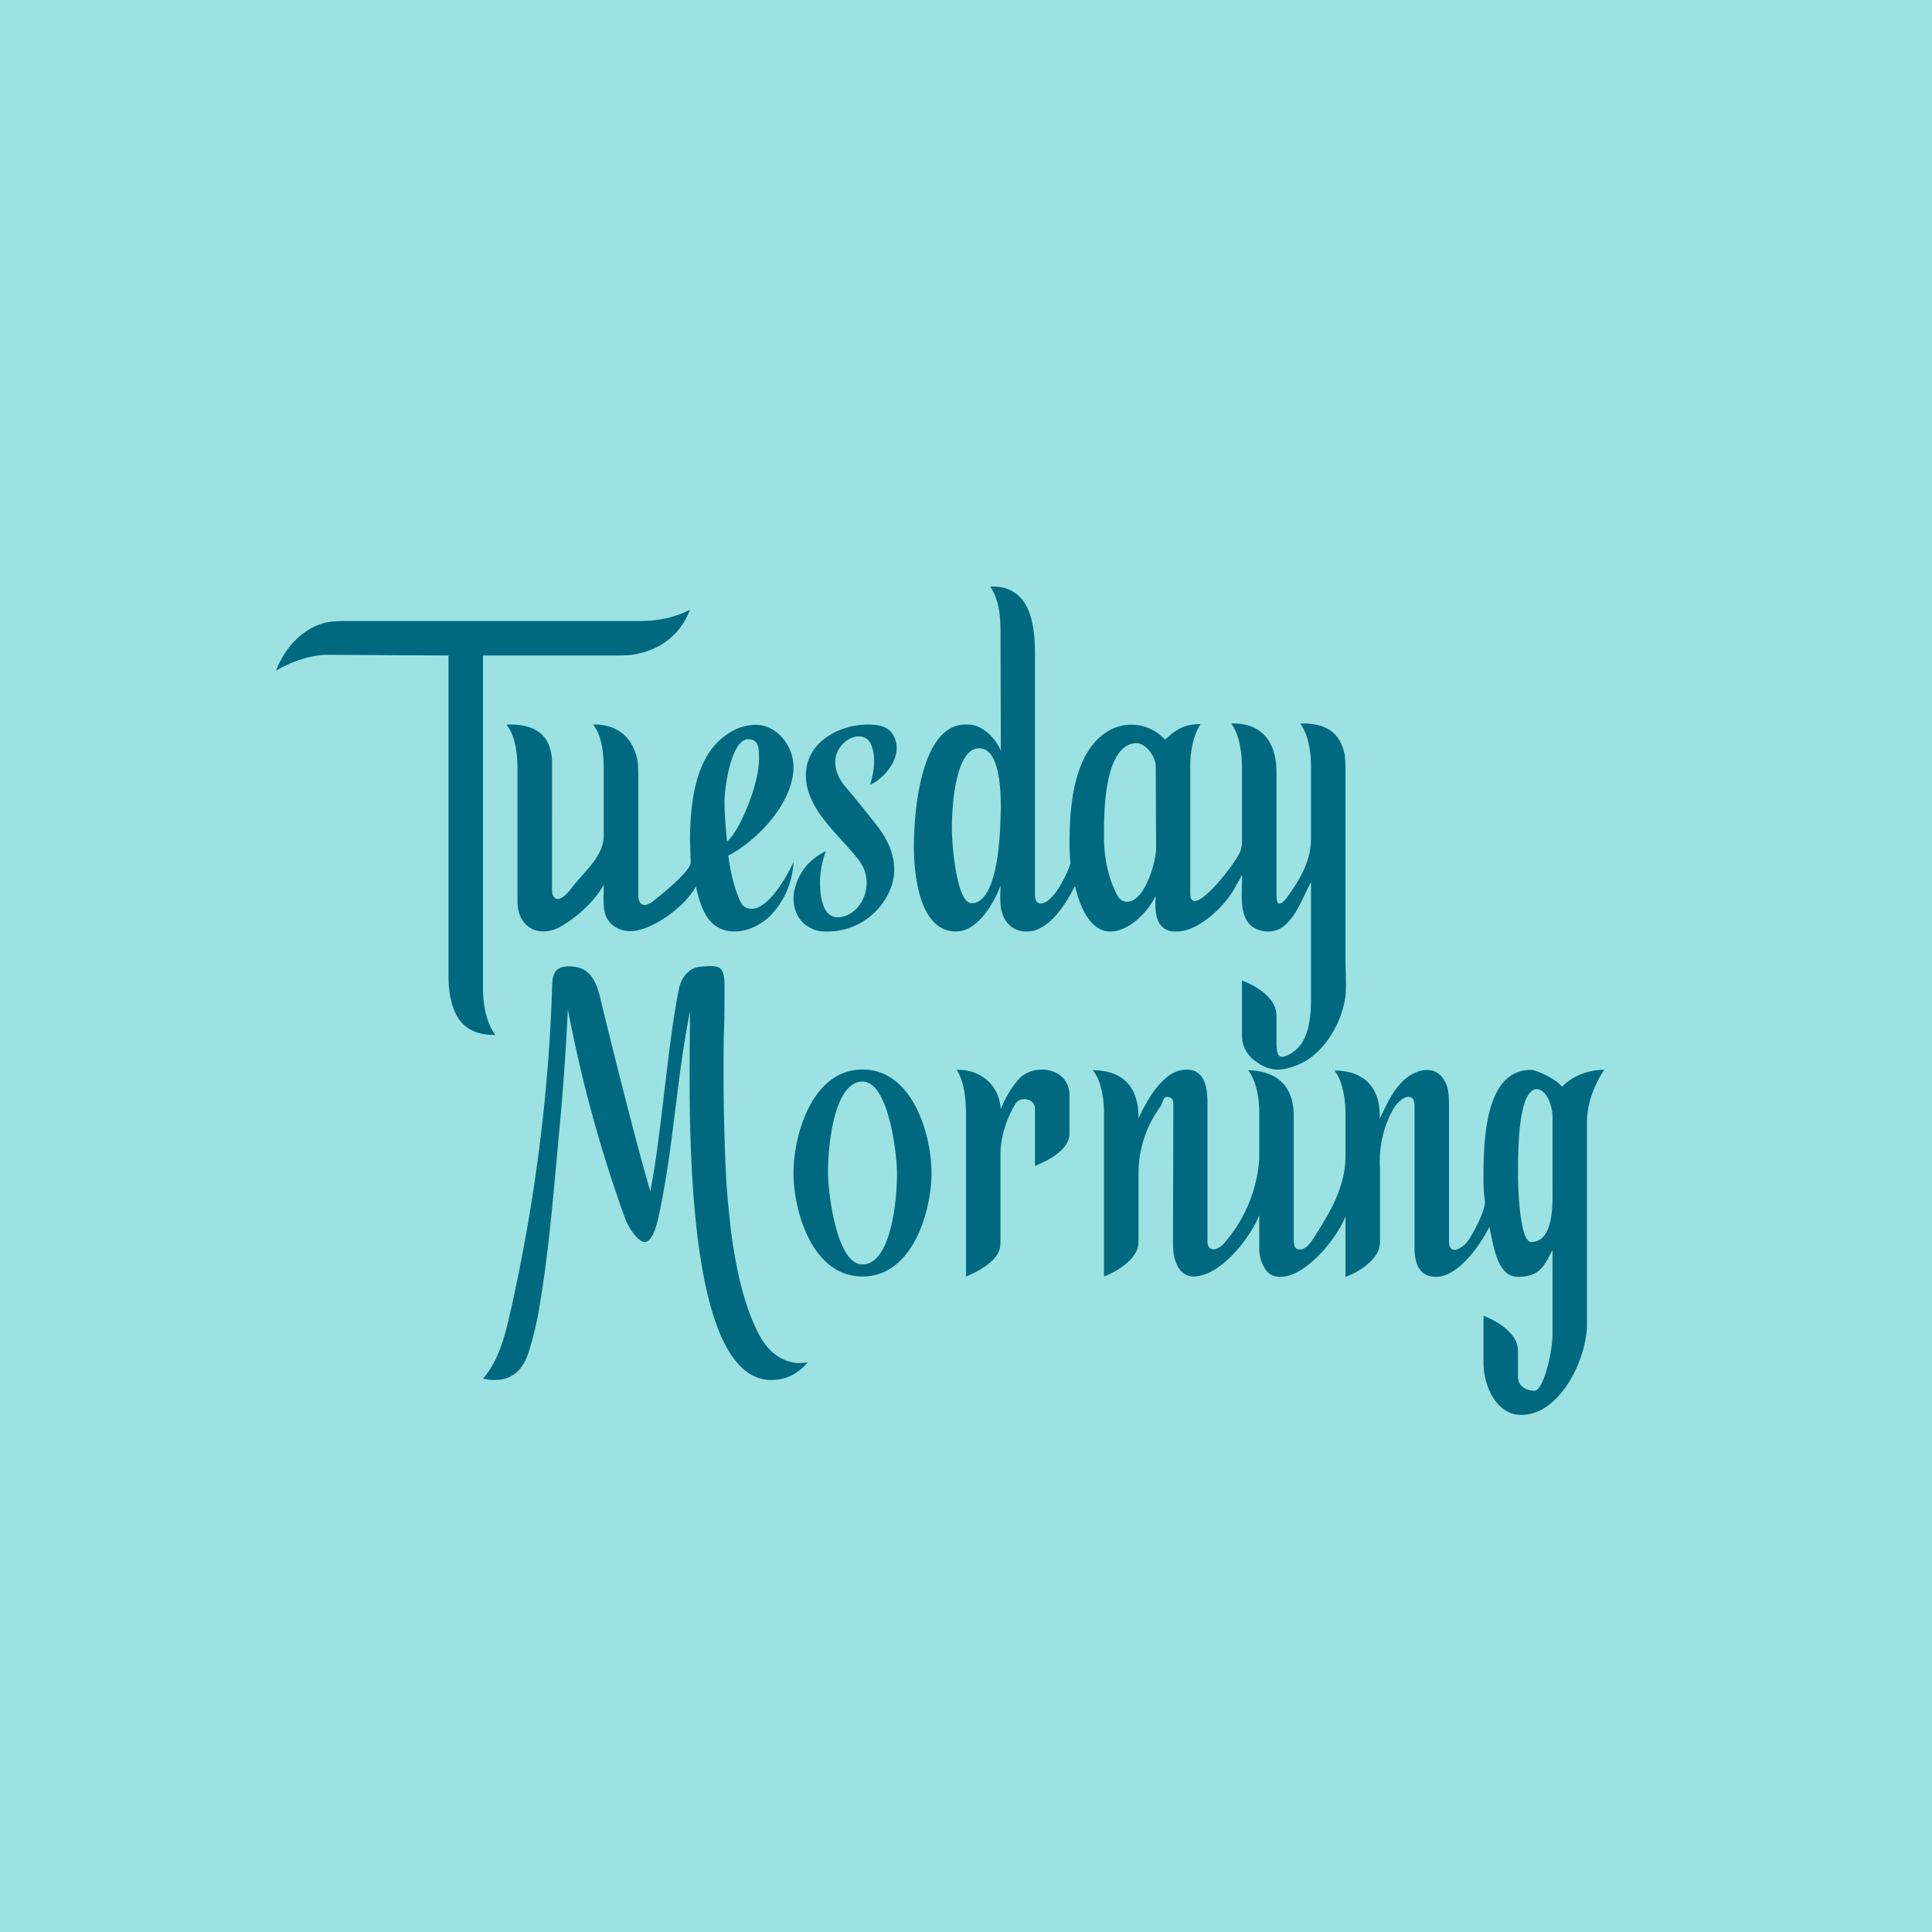<!-- by TradeStack --><svg width="56" height="56" viewBox="0 0 56 56" xmlns="http://www.w3.org/2000/svg"><path fill="#9CE2E2" d="M0 0h56v56H0z"/><path d="M38 25.57c-.3.54-.56 1.44-1.25 1.43a.83.83 0 0 1-.28-.05c-.62-.23-.45-1.04-.47-1.6-.05.12-.12.22-.18.33-.26.53-1.04 1.3-1.68 1.32H34c-.5-.06-.54-.56-.5-1.04-.21.45-.76 1.04-1.32 1.04-.59 0-.89-.75-1.02-1.32-.26.5-.65 1.15-1.21 1.3a.9.9 0 0 1-.2.02c-.32 0-.59-.18-.7-.53-.08-.22-.05-.55-.05-.8-.2.54-.67 1.32-1.28 1.33-1.12.01-1.24-1.79-1.23-2.56.02-1.29.3-3.44 1.5-3.44h.13c.39.05.73.39.89.76L29 18.28c0-.43-.05-.92-.3-1.28 1.16-.04 1.3 1.08 1.3 1.97v6.98c0 .16.07.27.22.23.35-.08.7-.83.81-1.15 0 .02 0-.02 0 0-.02-.19-.03-.4-.03-.62 0-1.12.15-2.52 1-3.14a1.32 1.32 0 0 1 1.77.17c.32-.31.6-.46 1.03-.45-.23.35-.3.83-.3 1.24v3.66c0 .84 1.37-.92 1.46-1.24a.84.84 0 0 0 .04-.24v-2.13c0-.43-.06-.95-.31-1.31.85-.02 1.31.49 1.31 1.43v3.54c0 .48.25.16.37-.02.35-.5.63-1 .63-1.61v-2.05c0-.45-.06-.93-.31-1.29.63-.01 1.12.17 1.28.87.02.1.03.26.03.48v5.53c0 .25.03.7 0 1.02-.11.83-.66 1.7-1.37 1.99-.5.2-.83.22-1.29-.14A.89.89 0 0 1 36 30v-1.58c.4.15 1 .5 1 1.02v.77c0 .44.09.51.41.33.55-.31.59-1.08.59-1.65v-3.31Zm-5.64.33c.07.15.16.22.25.23.56.1.9-1.18.9-1.52l-.01-2.4c0-.28-.3-.7-.6-.67-.92.1-.9 2.1-.9 2.7 0 .58.1 1.14.36 1.66Zm-4.2.28c.7 0 .8-1.68.83-2.15l.02-.6c0-.73-.08-1.7-.6-1.74-.73-.05-.82 1.74-.82 2.31 0 .5.14 2.18.57 2.18ZM13 19l-3.5-.02c-.49 0-1.07.2-1.5.46.25-.65.76-1.24 1.47-1.4.14-.03.36-.04.67-.04h8.4c.54 0 1.03-.1 1.46-.33-.24.65-.76 1.1-1.44 1.26-.13.04-.34.07-.62.07H14v9.64c0 .46.08.98.36 1.36-.8 0-1.2-.38-1.33-1.23a4.03 4.03 0 0 1-.03-.56V19ZM16.46 29.25a74.54 74.54 0 0 1-.25 3.54c-.17 1.8-.3 3.57-.62 5.35-.07.34-.15.68-.25 1-.16.54-.47.86-1 .86-.12 0-.2-.01-.34-.04.5-.58.66-1.35.82-2.05.67-3 1.08-6.13 1.18-9.2.01-.37 0-.7.5-.7.6 0 .79.43.91.97.37 1.51 1 4.05 1.44 5.55.32-1.6.5-4.26.83-5.87.07-.33.28-.61.63-.64.61-.06.7-.01.69.7 0 .43 0 .85-.02 1.27-.02 1.43 0 2.83.07 4.2.03.47.08.97.14 1.51.13.96.34 2.08.81 2.98.22.42.56.75 1.04.82.12.02.25 0 .37-.01-.3.36-.67.51-1.05.51C19.68 40 20 31.48 20 29.32c-.36 1.77-.47 3.72-.82 5.5-.06.27-.18 1.18-.5 1.18-.18 0-.47-.42-.56-.68a39.22 39.22 0 0 1-1.66-6.07Z" fill="#00697F"/><path d="M17.5 25.64c-.24.46-.75.92-1.2 1.19-.64.39-1.3.08-1.3-.7v-3.75c0-.46-.03-1-.32-1.38.74-.02 1.27.22 1.32 1.03V25.71c0 .04 0 .19.02.22.12.31.43-.03.54-.18.36-.48.94-.92.94-1.53V22.4c0-.48-.02-1.02-.31-1.4.63-.01 1.1.29 1.27.96.03.1.04.28.04.54v3.43c0 .32.18.38.42.2.2-.16 1.13-.89 1.1-1.15l-.02-.67c.01-1.1.17-2.39 1.04-3 .25-.19.56-.3.87-.3.62 0 1.09.62 1.09 1.22 0 1.03-1.04 2.13-1.89 2.57.06.47.2 1.08.4 1.42.08.08.16.12.24.12.52.06 1.11-1.03 1.25-1.36a2.4 2.4 0 0 1-.65 1.54c-.27.28-.69.49-1.09.48a.99.99 0 0 1-.34-.07c-.48-.18-.64-.76-.75-1.24-.27.54-1.23 1.28-1.88 1.3-.35 0-.64-.17-.75-.5-.07-.23-.04-.58-.04-.85Zm4.24-4.21c-.54-.09-.74 1.41-.74 1.79 0 .39.04.78.07 1.17.32-.22.93-1.6.93-2.39 0-.3 0-.53-.26-.57ZM29 32.17c.14-.35.31-.65.54-.9.42-.46 1.44-.34 1.46.46v1.12c0 .5-.66.8-1 .95v-1.66c0-.3-.43-.38-.57-.14-.25.42-.43.94-.43 1.46v2.45c0 .15-.01.27-.04.34-.13.36-.66.63-.96.75v-4.61c0-.47-.03-1-.27-1.38.62-.02 1.23.37 1.28 1.16ZM36.5 35.22c-.25.64-1.03 1.63-1.73 1.76a.8.8 0 0 1-.17.02c-.28 0-.45-.19-.55-.51-.03-.1-.05-.26-.05-.48l.01-4c0-.12-.04-.2-.14-.21-.17-.04-.14.14-.24.28a3.3 3.3 0 0 0-.63 1.9v1.94c0 .13-.01.22-.04.3-.15.37-.62.65-.96.78v-4.74c0-.37-.07-.95-.33-1.24.84 0 1.34.45 1.33 1.4.28-.62.85-1.62 1.62-1.38.3.13.38.5.38.94v4c0 .34.31.25.46.08a4.14 4.14 0 0 0 1.04-2.47v-1.35c0-.4-.08-.9-.32-1.22.78.02 1.31.41 1.32 1.3v3.62c0 .17.03.3.22.27.16-.02.29-.22.38-.36.47-.74.9-1.46.9-2.35V32.3c0-.41-.07-.95-.32-1.27.82 0 1.35.46 1.31 1.4.26-.54.52-1.13 1.06-1.35.41-.16.75-.03.9.43.03.1.05.27.05.5v3.96c0 .46.4.2.54.01.15-.2.52-.9.5-1.15a6.1 6.1 0 0 1-.04-.58c0-1.08 0-3.24 1.38-3.24.12 0 .68.23.9.49.29-.32.81-.5 1.22-.49-.28.41-.5.98-.5 1.48v5.89c0 1.02-.8 2.67-1.94 2.63-.7-.02-1.06-.86-1.06-1.5v-1.37c.33.12.86.43.97.82.02.07.03.17.03.32v.63c0 .29.27.4.47.4.26.02.53-1.1.53-1.63v-2.45c-.24.47-.38.78-1 .78-.6 0-.7-.86-.83-1.45-.27.54-.9 1.45-1.55 1.45-.5 0-.62-.42-.62-.85v-4.12c0-.15-.06-.28-.23-.24-.15.04-.27.18-.37.32a3.1 3.1 0 0 0-.4 1.73v2.1a.8.8 0 0 1-.04.28c-.14.36-.61.66-.96.78v-1.75c-.25.62-.97 1.49-1.6 1.7a.89.89 0 0 1-.29.05c-.3 0-.44-.16-.56-.48a1.29 1.29 0 0 1-.05-.4v-.9Zm7.88.78c.68 0 .62-1.18.62-1.58v-2.05c0-.3-.16-.78-.45-.8-.55 0-.55 1.8-.55 2.5 0 .43.06 1.93.38 1.93ZM25 37c-1.46 0-2-1.9-2-3s.54-3 2-3 2 1.9 2 3-.54 3-2 3Zm0-.35c.77 0 1-1.65 1-2.65 0-.5-.23-2.65-1-2.65S24 33 24 34c0 .5.23 2.65 1 2.65ZM23.5 26.9c-.43-.2-.59-.72-.45-1.19.14-.48.44-.82.89-1.04A2.6 2.6 0 0 0 23.8 26c.04.2.1.36.18.45.2.24.58.13.8-.07.35-.32.44-.86.22-1.28-.05-.1-.17-.26-.35-.46-.52-.6-1.25-1.26-1.29-2.1-.05-1.16 1.26-1.67 2.12-1.51.2.04.35.14.44.33.26.56-.25 1.18-.7 1.39.11-.37.18-.78.04-1.14-.13-.35-.5-.31-.74-.13-.46.37-.36.93-.01 1.33.32.38.63.76.93 1.15.45.59.66 1.28.29 1.98A1.97 1.97 0 0 1 23.91 27c-.15 0-.28-.03-.41-.1Z" fill="#00697F"/></svg>